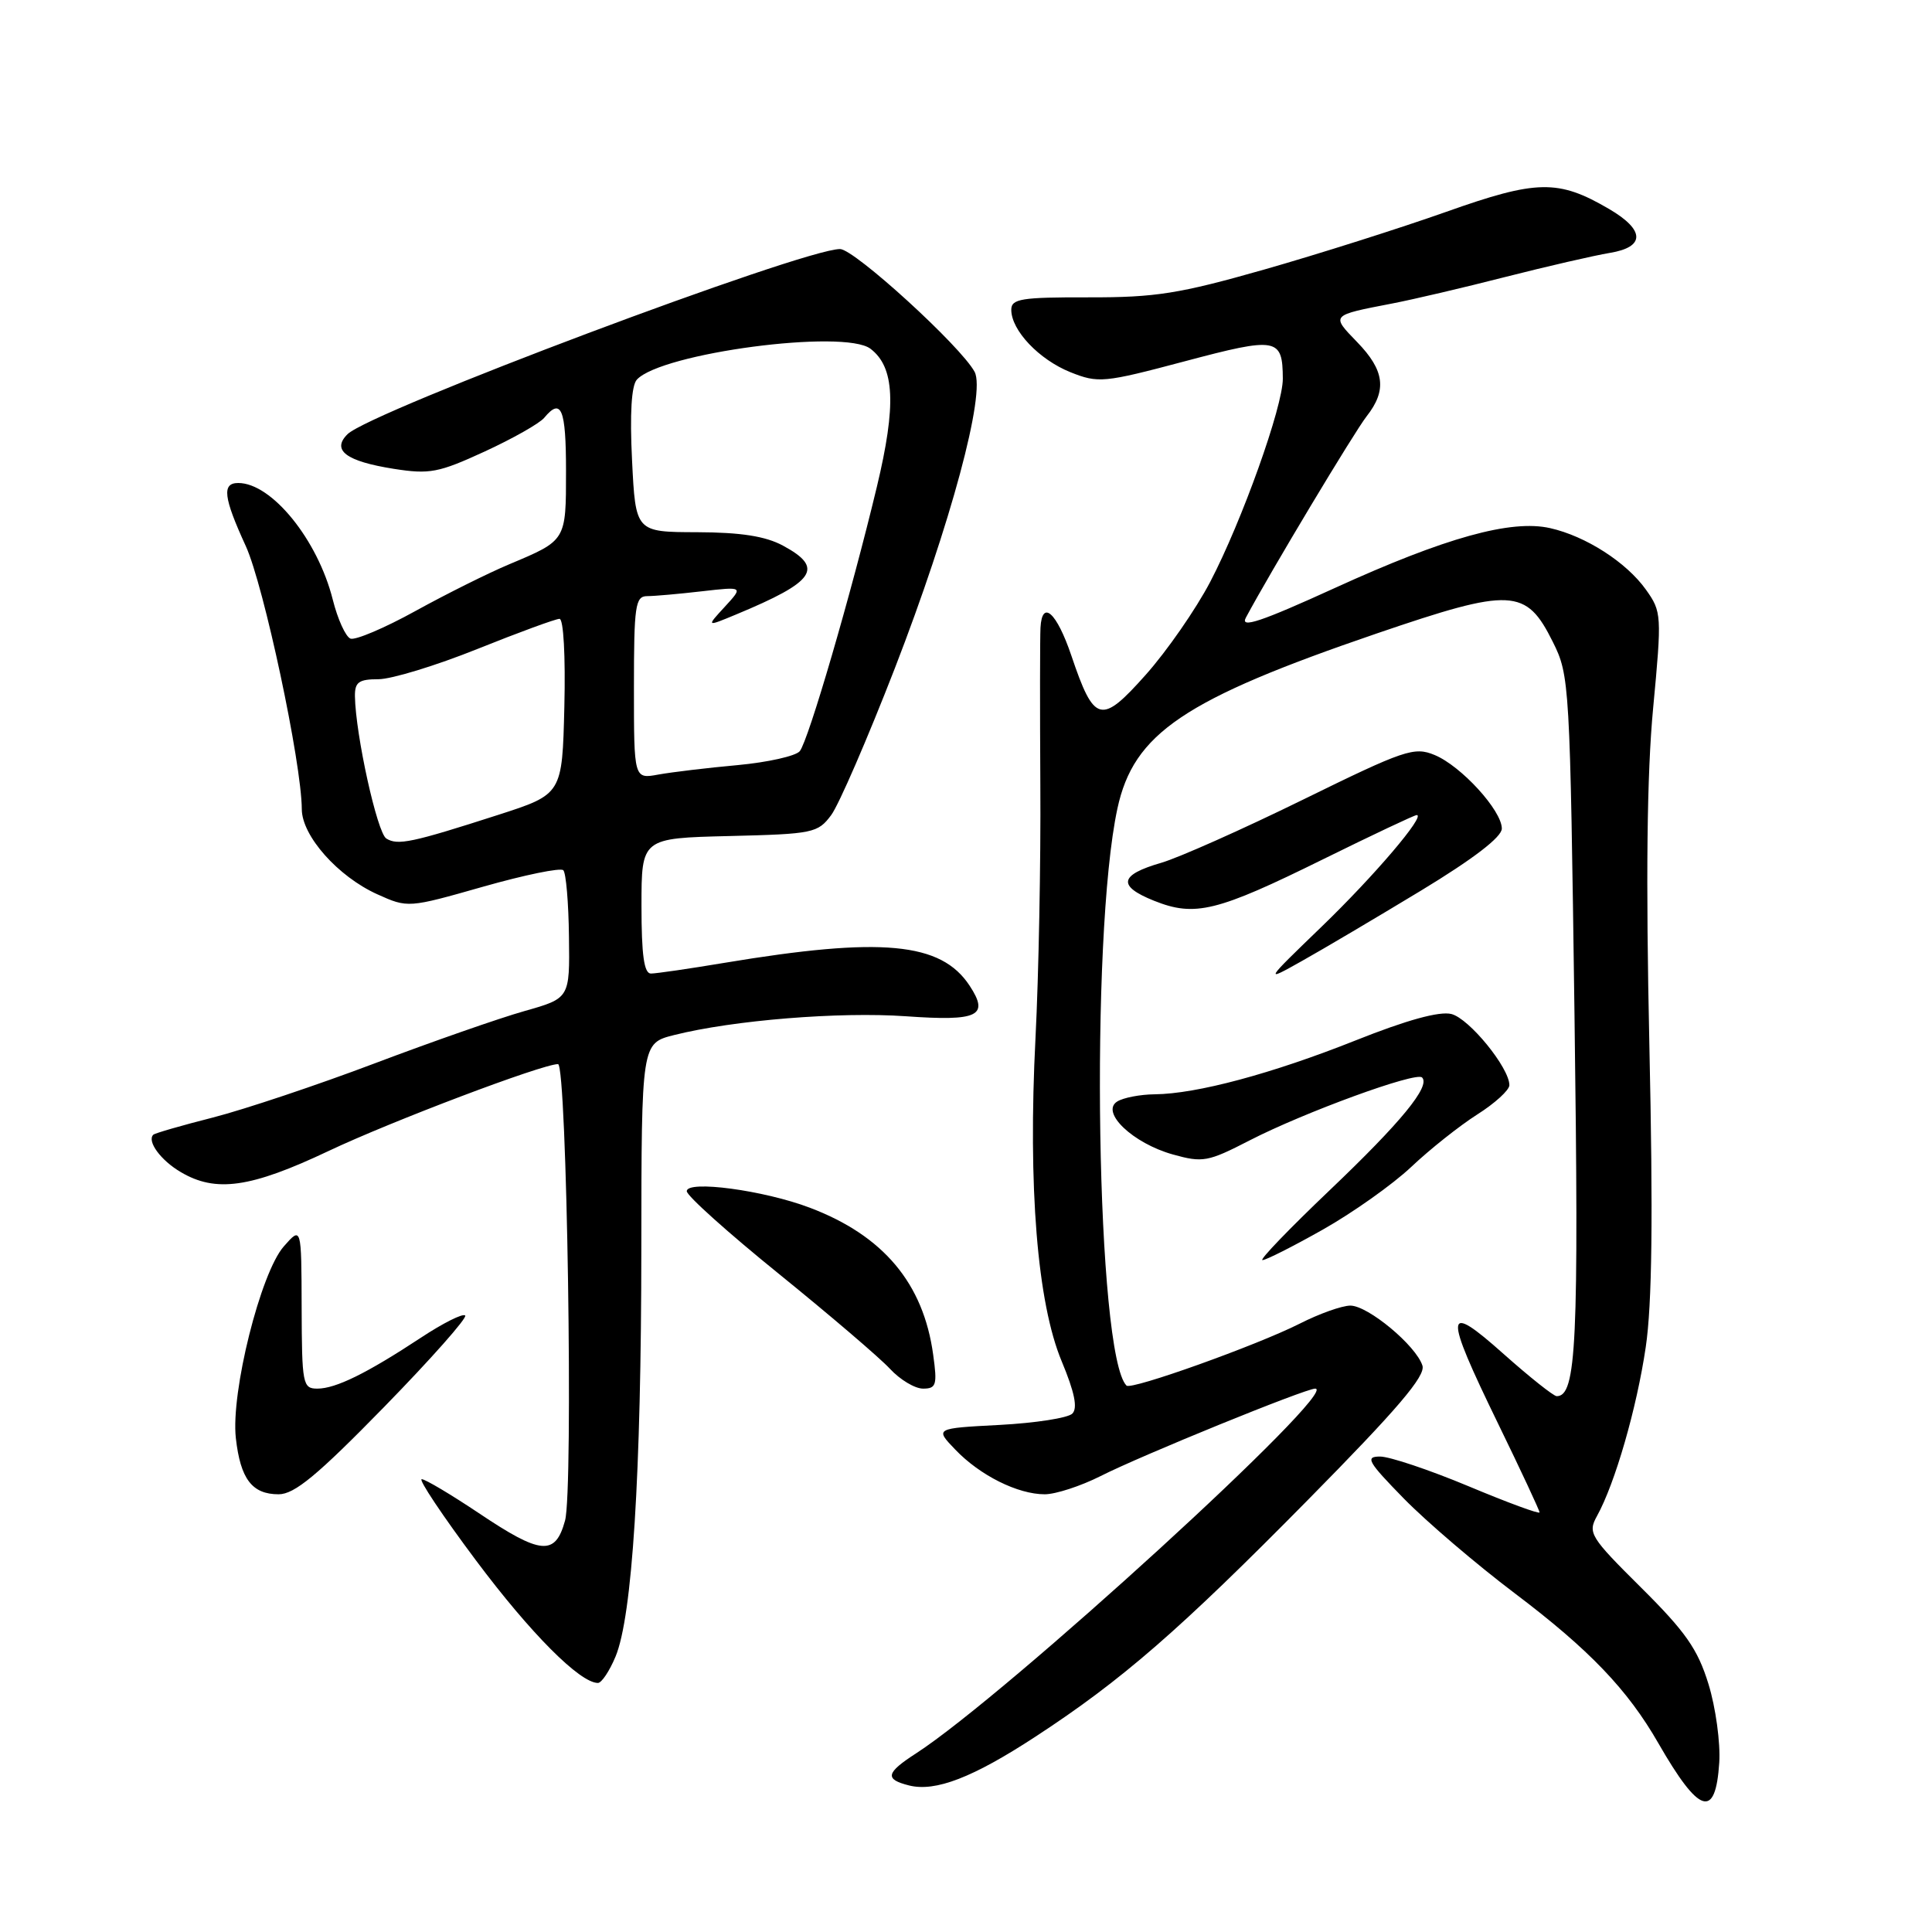<?xml version="1.0" encoding="UTF-8" standalone="no"?>
<!DOCTYPE svg PUBLIC "-//W3C//DTD SVG 1.1//EN" "http://www.w3.org/Graphics/SVG/1.1/DTD/svg11.dtd" >
<svg xmlns="http://www.w3.org/2000/svg" xmlns:xlink="http://www.w3.org/1999/xlink" version="1.1" viewBox="0 0 256 256">
 <g >
 <path fill="currentColor"
d=" M 227.81 233.56 C 227.98 230.94 227.34 226.25 226.38 223.14 C 224.96 218.52 223.34 216.21 217.47 210.38 C 210.68 203.64 210.37 203.12 211.61 200.88 C 214.00 196.56 216.87 186.62 218.07 178.50 C 218.91 172.82 219.05 161.24 218.55 138.50 C 218.07 116.35 218.22 102.60 219.05 93.82 C 220.21 81.50 220.18 81.06 218.10 78.14 C 215.52 74.51 210.12 71.04 205.40 69.98 C 200.22 68.81 191.52 71.23 176.90 77.90 C 167.08 82.38 164.30 83.31 165.08 81.85 C 168.29 75.84 179.45 57.25 181.08 55.17 C 183.80 51.71 183.47 49.08 179.83 45.33 C 176.35 41.73 176.28 41.80 184.50 40.21 C 187.25 39.68 194.00 38.10 199.50 36.69 C 205.00 35.29 211.22 33.86 213.31 33.51 C 218.02 32.74 217.98 30.48 213.21 27.69 C 206.47 23.75 203.66 23.80 191.60 28.08 C 185.50 30.24 174.65 33.68 167.50 35.72 C 156.26 38.92 153.12 39.42 144.25 39.40 C 135.32 39.38 134.00 39.59 134.00 41.05 C 134.00 43.78 137.68 47.65 141.84 49.32 C 145.53 50.79 146.24 50.73 157.00 47.87 C 169.23 44.62 169.95 44.75 169.98 50.17 C 170.01 53.82 164.56 69.06 160.36 77.10 C 158.46 80.73 154.61 86.28 151.81 89.42 C 145.89 96.07 144.99 95.83 141.96 86.87 C 140.02 81.15 138.08 79.39 137.87 83.17 C 137.80 84.45 137.79 93.83 137.85 104.00 C 137.92 114.17 137.63 129.25 137.21 137.50 C 136.20 157.28 137.45 172.65 140.68 180.38 C 142.39 184.48 142.82 186.58 142.09 187.31 C 141.51 187.89 137.18 188.56 132.46 188.81 C 123.87 189.26 123.87 189.26 126.58 192.08 C 129.85 195.50 134.86 198.00 138.43 198.00 C 139.88 198.00 143.21 196.91 145.83 195.59 C 151.21 192.86 172.96 184.00 174.27 184.00 C 177.75 184.00 133.33 224.59 121.40 232.32 C 117.37 234.92 117.19 235.76 120.45 236.58 C 123.95 237.46 128.91 235.54 137.23 230.10 C 148.65 222.64 156.31 215.98 173.28 198.77 C 185.19 186.70 188.92 182.32 188.48 180.95 C 187.64 178.30 181.27 173.00 178.93 173.00 C 177.83 173.00 174.81 174.07 172.22 175.39 C 166.52 178.27 149.89 184.22 149.27 183.60 C 145.28 179.61 144.40 124.14 148.06 107.15 C 150.21 97.17 156.86 92.68 182.45 83.93 C 200.31 77.83 202.21 77.93 205.76 85.06 C 207.98 89.51 208.03 90.49 208.63 134.55 C 209.22 178.02 208.89 185.01 206.27 185.00 C 205.85 184.99 202.69 182.48 199.25 179.42 C 191.36 172.38 191.25 173.73 198.50 188.63 C 201.53 194.85 204.00 200.15 204.00 200.40 C 204.00 200.66 199.76 199.10 194.58 196.93 C 189.41 194.77 184.13 193.00 182.87 193.00 C 180.85 193.00 181.23 193.67 186.03 198.58 C 189.04 201.65 195.64 207.29 200.70 211.11 C 210.60 218.59 215.67 223.88 219.75 231.00 C 225.16 240.41 227.32 241.10 227.81 233.56 Z  M 81.56 219.51 C 83.78 214.20 84.97 195.40 84.98 165.37 C 85.00 138.24 85.00 138.24 89.32 137.15 C 97.15 135.18 111.23 134.04 120.04 134.66 C 129.63 135.34 131.12 134.63 128.48 130.61 C 124.70 124.85 116.83 124.11 96.00 127.58 C 91.33 128.36 86.94 129.00 86.25 129.00 C 85.34 129.00 85.00 126.54 85.00 120.03 C 85.00 111.06 85.00 111.06 96.64 110.78 C 107.75 110.51 108.37 110.38 110.14 108.00 C 111.16 106.62 114.95 97.87 118.57 88.55 C 125.97 69.44 130.65 52.07 129.14 49.27 C 127.32 45.88 113.20 33.00 111.31 33.00 C 106.35 33.00 49.06 54.53 46.04 57.54 C 43.91 59.66 45.86 61.12 52.16 62.12 C 56.93 62.87 58.11 62.64 64.22 59.83 C 67.95 58.11 71.51 56.10 72.12 55.35 C 74.37 52.64 75.00 54.17 75.00 62.38 C 75.00 71.68 75.06 71.58 67.50 74.76 C 64.75 75.91 59.15 78.70 55.05 80.96 C 50.96 83.22 47.08 84.86 46.44 84.62 C 45.80 84.37 44.74 82.04 44.09 79.44 C 42.09 71.51 36.00 64.00 31.57 64.00 C 29.38 64.00 29.60 65.89 32.57 72.36 C 34.96 77.60 39.96 101.08 39.99 107.22 C 40.00 110.76 44.78 116.14 49.98 118.49 C 54.04 120.32 54.08 120.32 64.02 117.49 C 69.51 115.93 74.28 114.95 74.64 115.31 C 75.00 115.66 75.34 119.62 75.39 124.11 C 75.50 132.27 75.50 132.27 69.50 133.97 C 66.20 134.90 57.27 138.02 49.65 140.90 C 42.04 143.78 32.40 147.00 28.24 148.07 C 24.07 149.13 20.50 150.16 20.31 150.36 C 19.45 151.22 21.30 153.75 23.94 155.30 C 28.59 158.06 33.21 157.40 43.52 152.52 C 51.81 148.59 71.86 141.00 73.94 141.00 C 75.12 141.00 75.99 197.46 74.87 201.49 C 73.58 206.19 71.69 206.03 63.45 200.50 C 59.75 198.03 56.35 196.00 55.88 196.00 C 55.41 196.00 58.64 200.84 63.06 206.75 C 70.29 216.42 76.84 223.00 79.23 223.00 C 79.71 223.00 80.76 221.43 81.56 219.51 Z  M 50.90 186.43 C 57.11 180.07 61.94 174.61 61.64 174.31 C 61.33 174.00 58.70 175.32 55.79 177.24 C 48.61 181.97 44.49 184.00 42.05 184.00 C 40.11 184.00 40.00 183.41 39.97 173.25 C 39.94 162.50 39.94 162.50 37.61 165.15 C 34.53 168.63 30.57 184.49 31.25 190.55 C 31.86 195.98 33.40 198.00 36.92 198.00 C 39.02 198.00 42.05 195.49 50.90 186.43 Z  M 123.65 179.50 C 122.36 170.05 117.05 163.72 107.31 160.03 C 101.21 157.71 91.00 156.35 91.00 157.84 C 91.00 158.44 96.51 163.38 103.25 168.83 C 109.99 174.29 116.59 179.93 117.92 181.37 C 119.26 182.82 121.23 184.00 122.31 184.00 C 124.06 184.00 124.21 183.51 123.65 179.50 Z  M 175.28 162.93 C 179.25 160.69 184.53 156.95 187.00 154.62 C 189.47 152.28 193.41 149.16 195.75 147.67 C 198.09 146.19 200.00 144.44 200.00 143.79 C 200.00 141.49 194.67 134.95 192.31 134.36 C 190.73 133.97 186.42 135.15 179.65 137.85 C 168.55 142.27 158.55 144.95 153.00 145.00 C 151.07 145.02 148.84 145.45 148.03 145.96 C 145.79 147.38 150.12 151.49 155.40 152.97 C 159.37 154.08 160.05 153.96 165.58 151.11 C 172.79 147.40 187.64 141.97 188.43 142.77 C 189.58 143.91 185.67 148.68 176.18 157.72 C 170.86 162.79 166.85 166.95 167.28 166.97 C 167.71 166.99 171.31 165.17 175.28 162.93 Z  M 188.29 118.01 C 195.25 113.79 199.00 110.91 199.00 109.79 C 199.00 107.40 193.61 101.49 190.09 100.04 C 187.39 98.92 186.12 99.35 172.65 105.96 C 164.66 109.88 156.21 113.64 153.89 114.32 C 148.31 115.93 148.03 117.40 152.93 119.36 C 158.34 121.52 161.23 120.81 175.35 113.84 C 181.86 110.63 187.43 108.00 187.72 108.00 C 188.96 108.00 182.07 116.09 175.09 122.82 C 167.50 130.15 167.50 130.15 172.54 127.32 C 175.31 125.77 182.39 121.58 188.29 118.01 Z  M 51.19 111.11 C 49.98 110.37 47.11 97.35 47.03 92.25 C 47.01 90.39 47.54 90.00 50.14 90.00 C 51.86 90.00 57.76 88.20 63.24 86.00 C 68.72 83.80 73.63 82.00 74.14 82.00 C 74.67 82.00 74.94 86.95 74.78 93.62 C 74.50 105.24 74.50 105.24 66.00 107.98 C 54.57 111.66 52.70 112.05 51.19 111.11 Z  M 84.00 91.11 C 84.00 80.25 84.18 79.00 85.75 78.99 C 86.71 78.99 89.97 78.70 93.00 78.35 C 98.50 77.72 98.50 77.72 96.04 80.40 C 93.58 83.07 93.58 83.07 97.54 81.42 C 108.04 77.06 109.26 75.27 103.75 72.30 C 101.43 71.05 98.18 70.54 92.36 70.52 C 84.22 70.50 84.22 70.50 83.75 61.00 C 83.44 54.80 83.67 51.08 84.39 50.30 C 87.65 46.77 111.85 43.57 115.34 46.21 C 118.55 48.65 118.79 53.66 116.19 64.50 C 112.78 78.73 107.11 98.16 105.97 99.54 C 105.43 100.18 101.73 101.01 97.75 101.38 C 93.76 101.74 89.04 102.31 87.25 102.63 C 84.00 103.23 84.00 103.23 84.00 91.11 Z "/>
</g>
</svg>